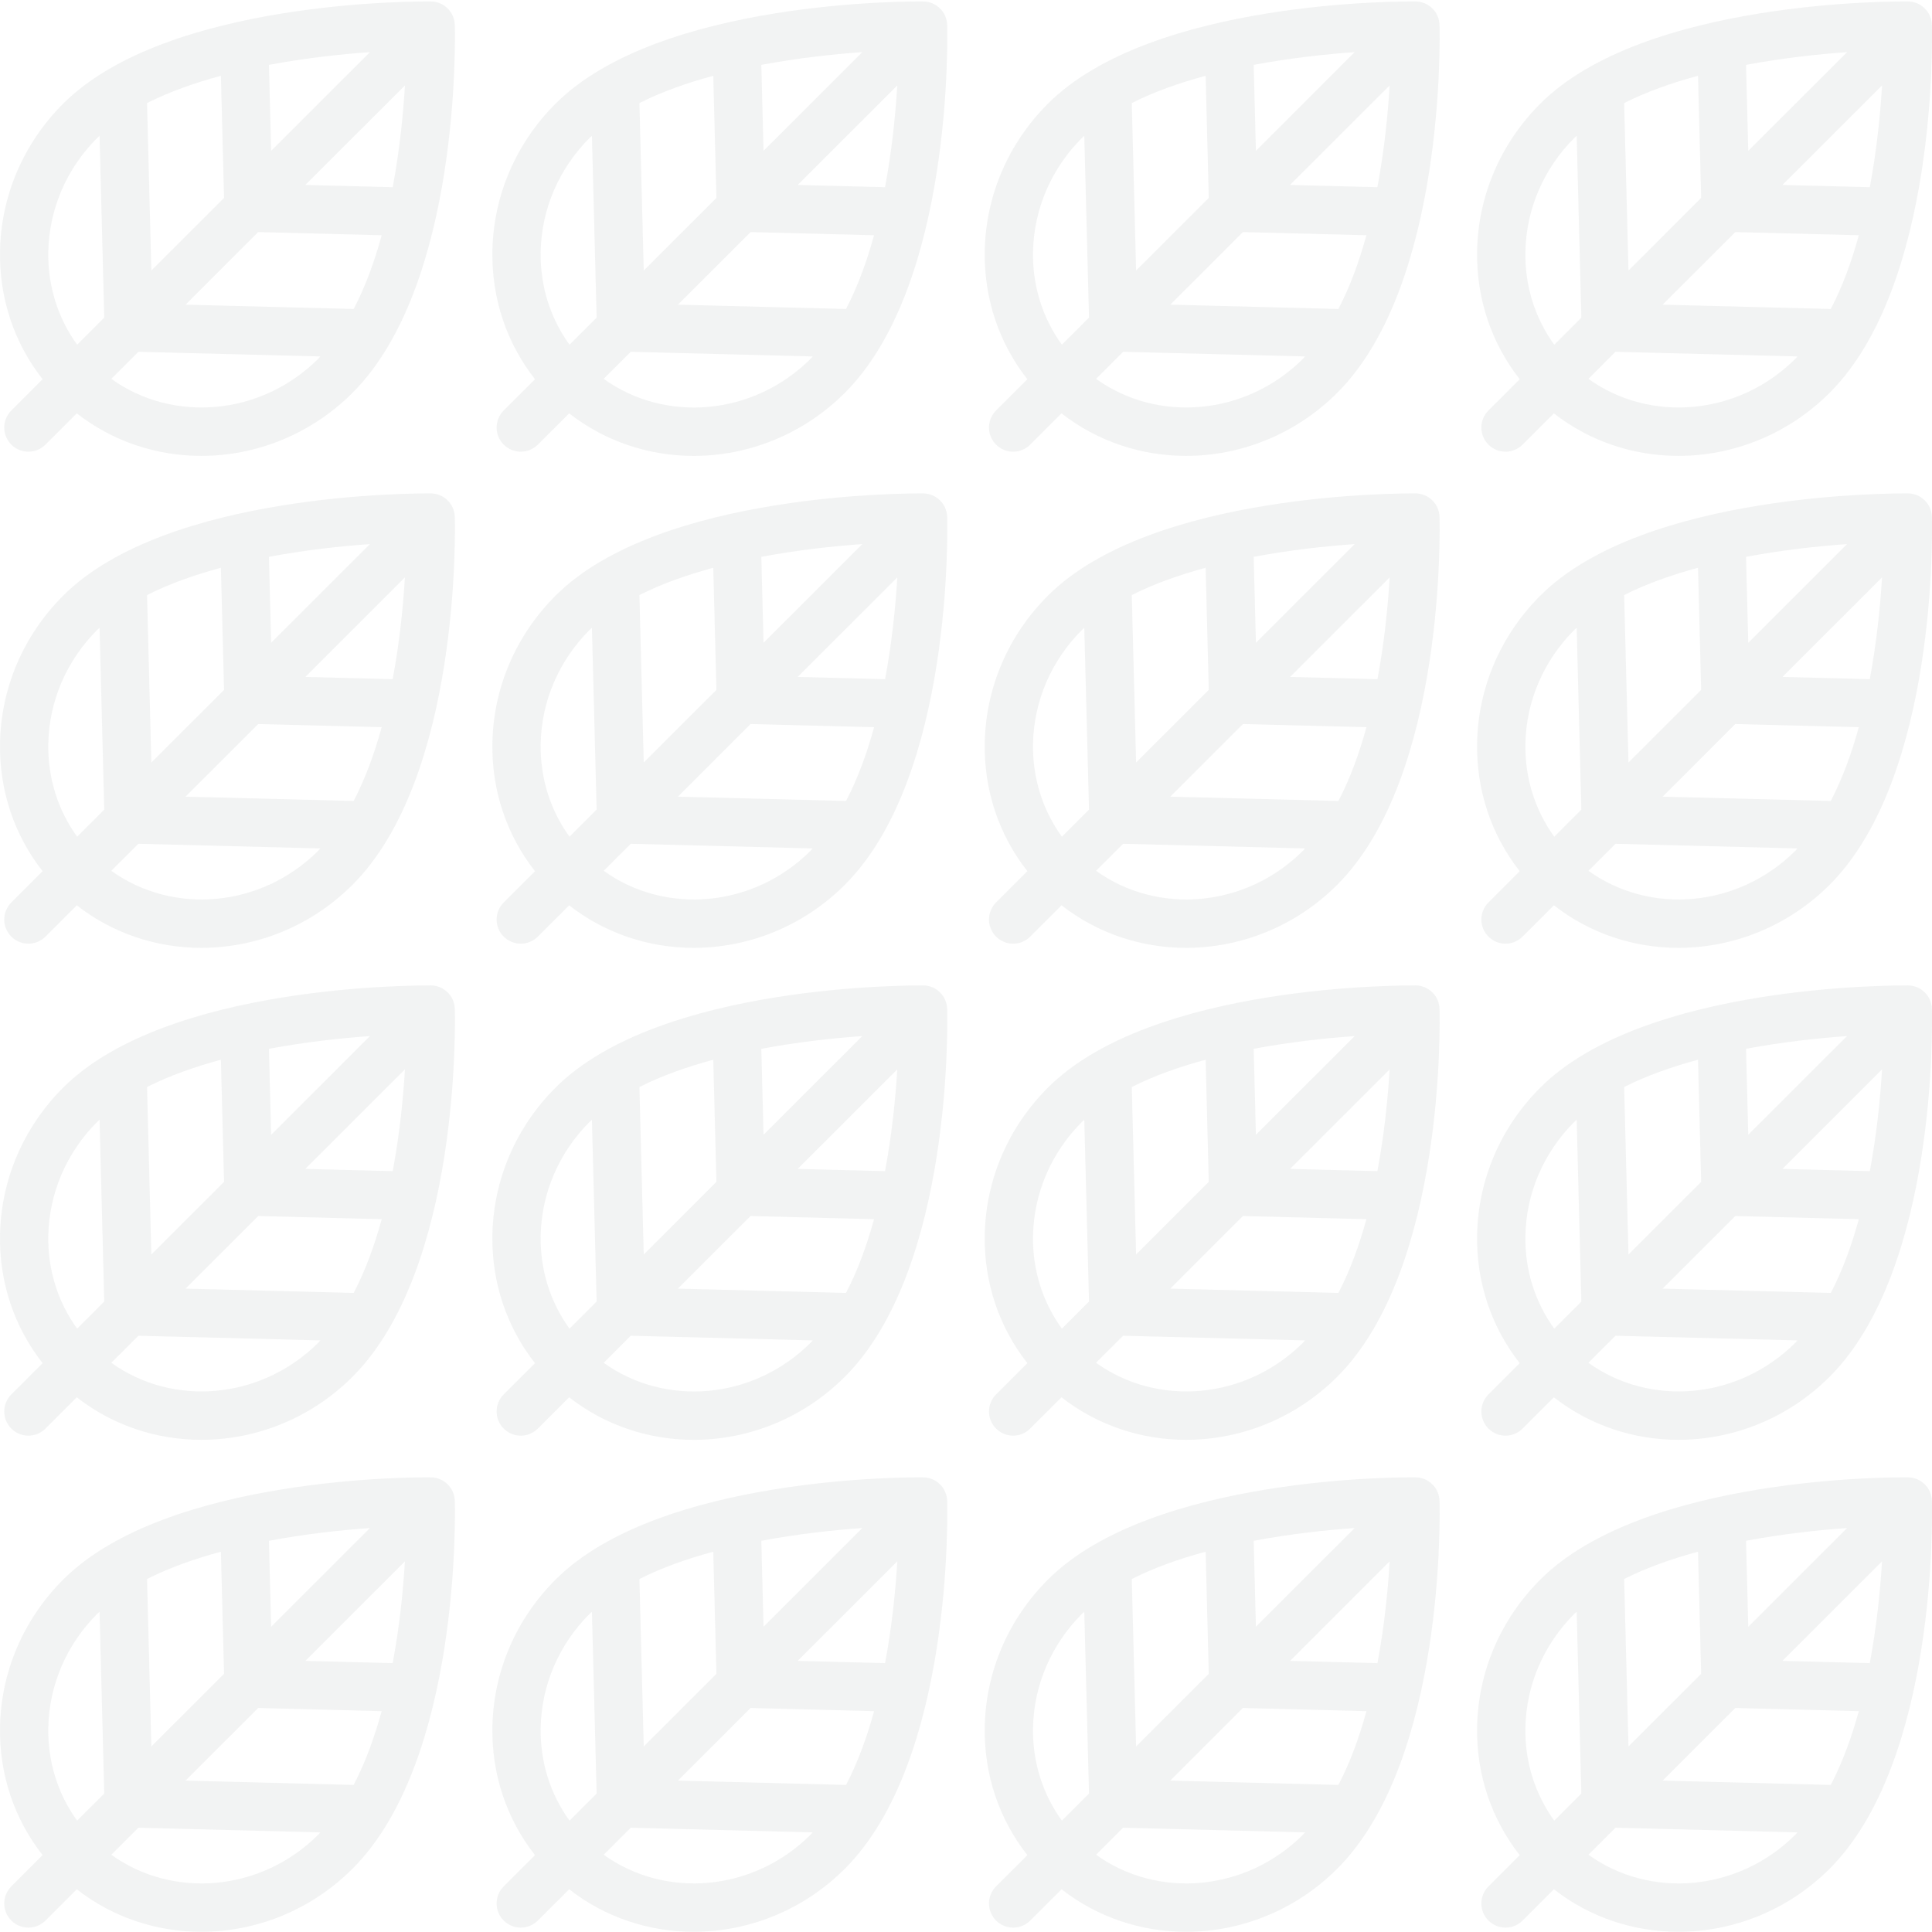 <?xml version="1.0" encoding="UTF-8"?>
<svg width="80px" height="80px" viewBox="0 0 80 80" version="1.1" xmlns="http://www.w3.org/2000/svg" xmlns:xlink="http://www.w3.org/1999/xlink">
    <title>leaf-pattern</title>
    <g id="Page-1" stroke="none" stroke-width="1" fill="none" fill-rule="evenodd" fill-opacity="0.08">
        <g id="leaf-pattern" fill="#63656A" fill-rule="nonzero">
            <path d="M0.469,18.411 C0.664,18.606 0.92,18.704 1.176,18.704 C1.432,18.704 1.688,18.606 1.883,18.411 L3.179,17.116 C4.678,18.288 6.495,18.877 8.334,18.877 C10.583,18.877 12.857,18.004 14.598,16.265 C19.082,11.782 18.844,1.468 18.832,1.031 C18.816,0.495 18.381,0.066 17.844,0.06 C17.403,0.056 6.931,-0.02 2.617,4.291 C0.971,5.937 0.041,8.104 0.001,10.396 C-0.035,12.357 0.59,14.206 1.764,15.703 L0.469,16.997 C0.078,17.387 0.078,18.021 0.469,18.411 Z M16.262,7.751 L12.643,7.658 L16.768,3.537 C16.697,4.716 16.551,6.202 16.262,7.751 Z M14.646,12.794 L7.683,12.616 L10.691,9.61 L15.806,9.741 C15.511,10.814 15.134,11.86 14.646,12.794 Z M11.228,6.246 L11.136,2.686 C12.667,2.399 14.141,2.242 15.318,2.159 L11.228,6.246 Z M9.277,8.195 L6.267,11.203 L6.089,4.268 C7.018,3.797 8.068,3.43 9.147,3.138 L9.277,8.195 Z M4.609,15.687 L5.73,14.567 L13.263,14.76 C13.236,14.789 13.212,14.823 13.184,14.851 C10.803,17.226 7.152,17.516 4.609,15.687 Z M2,10.432 C2.032,8.661 2.753,6.983 4.031,5.705 C4.059,5.677 4.094,5.653 4.123,5.625 L4.316,13.152 L3.194,14.274 C2.398,13.173 1.975,11.843 2,10.432 Z" id="Shape"></path>
            <path d="M20.857,18.411 C21.053,18.606 21.309,18.704 21.564,18.704 C21.82,18.704 22.076,18.606 22.271,18.411 L23.567,17.116 C25.066,18.288 26.884,18.878 28.722,18.878 C30.971,18.878 33.245,18.004 34.985,16.265 C39.471,11.782 39.231,1.468 39.22,1.031 C39.204,0.495 38.769,0.066 38.231,0.06 C37.792,0.056 27.318,-0.02 23.006,4.291 C21.359,5.937 20.43,8.104 20.389,10.396 C20.354,12.358 20.978,14.206 22.153,15.703 L20.857,16.997 C20.467,17.387 20.467,18.021 20.857,18.411 Z M36.648,7.751 L33.031,7.658 L37.154,3.538 C37.083,4.717 36.937,6.203 36.648,7.751 Z M35.032,12.794 L28.071,12.616 L31.079,9.61 L36.192,9.741 C35.897,10.814 35.52,11.86 35.032,12.794 Z M31.616,6.246 L31.525,2.686 C33.056,2.399 34.529,2.242 35.706,2.158 L31.616,6.246 Z M29.665,8.196 L26.656,11.203 L26.477,4.268 C27.406,3.797 28.456,3.43 29.535,3.138 L29.665,8.196 Z M24.997,15.687 L26.119,14.567 L33.651,14.76 C33.624,14.789 33.599,14.823 33.571,14.851 C31.194,17.227 27.541,17.519 24.997,15.687 Z M22.388,10.432 C22.42,8.661 23.142,6.983 24.42,5.705 C24.448,5.677 24.482,5.653 24.51,5.626 L24.705,13.152 L23.582,14.274 C22.786,13.173 22.363,11.843 22.388,10.432 Z" id="Shape"></path>
            <path d="M41.245,18.411 C41.44,18.606 41.696,18.704 41.952,18.704 C42.208,18.704 42.464,18.606 42.659,18.411 L43.955,17.116 C45.454,18.288 47.272,18.877 49.11,18.877 C51.359,18.877 53.633,18.004 55.373,16.265 C59.858,11.782 59.619,1.468 59.607,1.031 C59.592,0.495 59.156,0.066 58.619,0.06 C58.181,0.056 47.706,-0.02 43.394,4.291 C41.747,5.937 40.817,8.104 40.776,10.396 C40.741,12.358 41.366,14.206 42.54,15.703 L41.245,16.997 C40.854,17.387 40.854,18.021 41.245,18.411 Z M57.035,7.751 L53.419,7.658 L57.542,3.538 C57.471,4.717 57.324,6.203 57.035,7.751 Z M55.42,12.794 L48.459,12.615 L51.467,9.61 L56.58,9.741 C56.285,10.814 55.908,11.86 55.42,12.794 Z M52.004,6.246 L51.913,2.686 C53.443,2.399 54.917,2.242 56.094,2.158 L52.004,6.246 Z M50.052,8.196 L47.043,11.203 L46.865,4.268 C47.793,3.797 48.844,3.43 49.923,3.138 L50.052,8.196 Z M45.385,15.687 L46.506,14.567 L54.039,14.76 C54.011,14.789 53.987,14.823 53.959,14.851 C51.581,17.226 47.929,17.516 45.385,15.687 Z M42.775,10.432 C42.808,8.661 43.529,6.983 44.808,5.705 C44.836,5.677 44.87,5.653 44.898,5.626 L45.093,13.152 L43.97,14.274 C43.174,13.173 42.75,11.843 42.775,10.432 Z" id="Shape"></path>
            <path d="M61.633,18.411 C61.828,18.606 62.084,18.704 62.34,18.704 C62.596,18.704 62.852,18.606 63.047,18.411 L64.343,17.116 C65.842,18.288 67.66,18.877 69.498,18.877 C71.747,18.877 74.021,18.004 75.762,16.265 C80.246,11.782 80.008,1.468 79.996,1.031 C79.98,0.495 79.545,0.066 79.008,0.06 C78.57,0.056 68.095,-0.02 63.781,4.291 C62.135,5.937 61.205,8.104 61.164,10.396 C61.129,12.358 61.754,14.206 62.928,15.703 L61.633,16.997 C61.242,17.387 61.242,18.021 61.633,18.411 Z M77.426,7.751 L73.807,7.658 L77.932,3.537 C77.861,4.716 77.715,6.202 77.426,7.751 Z M75.81,12.794 L68.847,12.616 L71.855,9.61 L76.97,9.741 C76.675,10.814 76.298,11.86 75.81,12.794 Z M72.392,6.246 L72.3,2.686 C73.831,2.399 75.305,2.242 76.482,2.159 L72.392,6.246 Z M70.441,8.195 L67.431,11.203 L67.253,4.268 C68.182,3.797 69.232,3.43 70.311,3.138 L70.441,8.195 Z M65.773,15.687 L66.894,14.567 L74.427,14.76 C74.4,14.789 74.376,14.823 74.348,14.851 C71.967,17.226 68.316,17.516 65.773,15.687 Z M63.163,10.432 C63.195,8.661 63.917,6.983 65.195,5.705 C65.224,5.677 65.258,5.653 65.287,5.625 L65.48,13.152 L64.358,14.274 C63.561,13.173 63.138,11.843 63.163,10.432 Z" id="Shape"></path>
            <path d="M1.764,36.074 L0.469,37.369 C0.078,37.759 0.078,38.393 0.469,38.783 C0.664,38.979 0.92,39.076 1.176,39.076 C1.432,39.076 1.688,38.979 1.883,38.783 L3.179,37.487 C4.678,38.659 6.496,39.249 8.334,39.249 C10.583,39.249 12.857,38.375 14.598,36.636 C19.082,32.154 18.844,21.839 18.832,21.402 C18.816,20.866 18.381,20.437 17.844,20.431 C17.388,20.432 6.93,20.353 2.617,24.663 C0.971,26.309 0.041,28.477 0.001,30.768 C-0.035,32.73 0.59,34.578 1.764,36.074 Z M16.26,28.123 L12.644,28.03 L16.766,23.909 C16.696,25.089 16.549,26.574 16.26,28.123 Z M14.644,33.166 L7.682,32.988 L10.691,29.981 L15.804,30.112 C15.509,31.186 15.132,32.232 14.644,33.166 Z M11.228,26.617 L11.136,23.057 C12.667,22.77 14.141,22.613 15.318,22.53 L11.228,26.617 Z M9.277,28.567 L6.267,31.574 L6.089,24.64 C7.018,24.169 8.068,23.802 9.147,23.51 L9.277,28.567 Z M4.609,36.058 L5.73,34.939 L13.263,35.132 C13.235,35.161 13.211,35.194 13.184,35.222 C10.806,37.598 7.154,37.889 4.609,36.058 Z M4.031,26.077 C4.059,26.049 4.094,26.025 4.123,25.997 L4.316,33.524 L3.194,34.646 C2.398,33.544 1.975,32.214 2,30.803 C2.032,29.033 2.753,27.354 4.031,26.077 Z" id="Shape"></path>
            <path d="M22.153,36.074 L20.857,37.369 C20.467,37.759 20.467,38.393 20.857,38.783 C21.053,38.979 21.309,39.076 21.564,39.076 C21.82,39.076 22.076,38.979 22.271,38.783 L23.568,37.488 C25.067,38.66 26.884,39.249 28.723,39.249 C30.972,39.249 33.245,38.375 34.985,36.636 C39.471,32.154 39.231,21.839 39.22,21.402 C39.204,20.866 38.769,20.437 38.231,20.431 C37.783,20.432 27.318,20.353 23.006,24.663 C21.359,26.309 20.43,28.477 20.389,30.768 C20.354,32.73 20.978,34.578 22.153,36.074 Z M36.65,28.123 L33.031,28.03 L37.156,23.908 C37.085,25.087 36.939,26.574 36.65,28.123 Z M35.033,33.166 L28.071,32.988 L31.079,29.981 L36.194,30.113 C35.899,31.186 35.522,32.232 35.033,33.166 Z M31.616,26.617 L31.525,23.057 C33.056,22.77 34.529,22.613 35.706,22.53 L31.616,26.617 Z M29.665,28.567 L26.656,31.574 L26.477,24.641 C27.406,24.169 28.456,23.802 29.535,23.51 L29.665,28.567 Z M24.998,36.058 L26.118,34.939 L33.65,35.132 C33.623,35.161 33.599,35.194 33.571,35.222 C31.192,37.599 27.541,37.888 24.998,36.058 Z M24.42,26.077 C24.448,26.049 24.482,26.025 24.51,25.998 L24.705,33.524 L23.583,34.646 C22.786,33.545 22.363,32.214 22.388,30.803 C22.42,29.033 23.142,27.354 24.42,26.077 Z" id="Shape"></path>
            <path d="M42.541,36.074 L41.245,37.369 C40.854,37.759 40.854,38.393 41.245,38.783 C41.44,38.979 41.696,39.076 41.952,39.076 C42.208,39.076 42.464,38.979 42.659,38.783 L43.956,37.487 C45.455,38.659 47.273,39.249 49.11,39.249 C51.359,39.249 53.634,38.375 55.373,36.636 C59.858,32.154 59.619,21.839 59.607,21.402 C59.592,20.866 59.156,20.437 58.619,20.431 C58.179,20.432 47.706,20.353 43.394,24.663 C41.747,26.309 40.817,28.477 40.776,30.768 C40.741,32.73 41.366,34.578 42.541,36.074 Z M57.038,28.123 L53.419,28.03 L57.543,23.908 C57.473,25.087 57.327,26.574 57.038,28.123 Z M55.421,33.166 L48.458,32.988 L51.467,29.981 L56.582,30.112 C56.287,31.186 55.91,32.232 55.421,33.166 Z M52.004,26.617 L51.913,23.057 C53.443,22.77 54.917,22.613 56.094,22.53 L52.004,26.617 Z M50.052,28.567 L47.043,31.574 L46.865,24.641 C47.793,24.169 48.844,23.802 49.923,23.51 L50.052,28.567 Z M45.386,36.058 L46.506,34.939 L54.038,35.132 C54.011,35.161 53.987,35.194 53.959,35.222 C51.583,37.598 47.93,37.889 45.386,36.058 Z M44.808,26.077 C44.836,26.049 44.87,26.025 44.898,25.998 L45.093,33.524 L43.97,34.646 C43.174,33.545 42.75,32.214 42.775,30.803 C42.808,29.033 43.529,27.354 44.808,26.077 Z" id="Shape"></path>
            <path d="M79.008,20.431 C78.556,20.432 68.095,20.353 63.781,24.663 C62.135,26.309 61.205,28.477 61.164,30.768 C61.129,32.73 61.754,34.578 62.928,36.074 L61.633,37.369 C61.242,37.759 61.242,38.393 61.633,38.783 C61.828,38.979 62.084,39.076 62.34,39.076 C62.596,39.076 62.852,38.979 63.047,38.783 L64.344,37.487 C65.842,38.659 67.661,39.249 69.498,39.249 C71.747,39.249 74.021,38.375 75.762,36.636 C80.246,32.154 80.008,21.839 79.996,21.402 C79.98,20.866 79.545,20.437 79.008,20.431 Z M75.808,33.166 L68.846,32.988 L71.855,29.981 L76.969,30.112 C76.673,31.186 76.296,32.232 75.808,33.166 Z M72.392,26.617 L72.3,23.057 C73.831,22.77 75.305,22.613 76.482,22.53 L72.392,26.617 Z M70.441,28.567 L67.431,31.574 L67.253,24.64 C68.182,24.169 69.232,23.802 70.311,23.51 L70.441,28.567 Z M73.808,28.03 L77.931,23.909 C77.86,25.089 77.713,26.574 77.424,28.123 L73.808,28.03 Z M63.163,30.803 C63.195,29.033 63.917,27.354 65.195,26.077 C65.224,26.049 65.258,26.025 65.287,25.997 L65.48,33.524 L64.358,34.646 C63.562,33.545 63.138,32.214 63.163,30.803 Z M65.774,36.058 L66.894,34.939 L74.427,35.132 C74.399,35.161 74.375,35.194 74.348,35.222 C71.969,37.598 68.318,37.889 65.774,36.058 Z" id="Shape"></path>
            <path d="M1.764,56.446 L0.469,57.74 C0.078,58.13 0.078,58.764 0.469,59.154 C0.664,59.35 0.92,59.447 1.176,59.447 C1.432,59.447 1.688,59.35 1.883,59.154 L3.179,57.859 C4.678,59.031 6.495,59.62 8.334,59.62 C10.583,59.62 12.857,58.747 14.598,57.008 C19.082,52.525 18.844,42.211 18.832,41.774 C18.816,41.238 18.381,40.81 17.844,40.803 C17.404,40.808 6.931,40.725 2.617,45.034 C0.971,46.68 0.041,48.848 0.001,51.14 C-0.035,53.101 0.59,54.949 1.764,56.446 Z M16.262,48.494 L12.643,48.402 L16.768,44.28 C16.697,45.459 16.551,46.945 16.262,48.494 Z M14.646,53.537 L7.683,53.359 L10.691,50.353 L15.806,50.484 C15.511,51.557 15.134,52.603 14.646,53.537 Z M11.228,46.989 L11.136,43.429 C12.667,43.142 14.141,42.985 15.318,42.902 L11.228,46.989 Z M9.277,48.938 L6.267,51.946 L6.089,45.011 C7.018,44.54 8.068,44.173 9.147,43.881 L9.277,48.938 Z M4.609,56.43 L5.73,55.31 L13.263,55.503 C13.236,55.532 13.212,55.566 13.184,55.594 C10.803,57.969 7.152,58.258 4.609,56.43 Z M4.031,46.448 C4.059,46.42 4.094,46.396 4.123,46.368 L4.316,53.896 L3.194,55.017 C2.398,53.916 1.975,52.586 2,51.175 C2.032,49.404 2.753,47.727 4.031,46.448 Z" id="Shape"></path>
            <path d="M22.153,56.446 L20.857,57.74 C20.467,58.13 20.467,58.764 20.857,59.154 C21.053,59.35 21.309,59.447 21.564,59.447 C21.82,59.447 22.076,59.35 22.271,59.154 L23.567,57.859 C25.066,59.031 26.884,59.621 28.722,59.621 C30.971,59.621 33.245,58.747 34.985,57.008 C39.471,52.525 39.231,42.211 39.22,41.774 C39.204,41.238 38.769,40.81 38.231,40.803 C37.798,40.808 27.317,40.725 23.006,45.034 C21.359,46.68 20.43,48.848 20.389,51.14 C20.354,53.101 20.978,54.949 22.153,56.446 Z M36.648,48.494 L33.031,48.402 L37.154,44.282 C37.083,45.46 36.937,46.946 36.648,48.494 Z M35.032,53.537 L28.071,53.359 L31.079,50.353 L36.192,50.484 C35.897,51.557 35.52,52.604 35.032,53.537 Z M31.616,46.989 L31.525,43.429 C33.056,43.142 34.529,42.985 35.706,42.902 L31.616,46.989 Z M29.665,48.939 L26.656,51.946 L26.477,45.012 C27.406,44.54 28.456,44.173 29.535,43.881 L29.665,48.939 Z M24.997,56.43 L26.119,55.31 L33.651,55.503 C33.624,55.532 33.599,55.566 33.571,55.594 C31.194,57.971 27.541,58.261 24.997,56.43 Z M24.42,46.448 C24.448,46.42 24.482,46.396 24.51,46.369 L24.705,53.895 L23.582,55.017 C22.786,53.916 22.363,52.586 22.388,51.175 C22.42,49.404 23.142,47.727 24.42,46.448 Z" id="Shape"></path>
            <path d="M42.54,56.446 L41.245,57.74 C40.854,58.13 40.854,58.764 41.245,59.154 C41.44,59.35 41.696,59.447 41.952,59.447 C42.208,59.447 42.464,59.35 42.659,59.154 L43.955,57.859 C45.454,59.031 47.272,59.62 49.11,59.62 C51.359,59.62 53.633,58.747 55.373,57.008 C59.858,52.525 59.619,42.211 59.607,41.774 C59.592,41.238 59.156,40.81 58.619,40.803 C58.173,40.808 47.706,40.725 43.394,45.034 C41.747,46.68 40.817,48.848 40.776,51.14 C40.741,53.101 41.366,54.949 42.54,56.446 Z M57.035,48.494 L53.419,48.402 L57.542,44.282 C57.471,45.46 57.324,46.946 57.035,48.494 Z M55.42,53.537 L48.459,53.359 L51.467,50.353 L56.58,50.484 C56.285,51.557 55.908,52.603 55.42,53.537 Z M52.004,46.989 L51.913,43.429 C53.443,43.142 54.917,42.985 56.094,42.902 L52.004,46.989 Z M50.052,48.939 L47.043,51.946 L46.865,45.012 C47.793,44.54 48.844,44.173 49.923,43.881 L50.052,48.939 Z M45.385,56.43 L46.506,55.31 L54.039,55.503 C54.011,55.532 53.987,55.566 53.959,55.594 C51.581,57.969 47.929,58.258 45.385,56.43 Z M44.808,46.448 C44.836,46.42 44.87,46.396 44.898,46.369 L45.093,53.895 L43.97,55.017 C43.174,53.916 42.75,52.586 42.775,51.175 C42.808,49.404 43.529,47.727 44.808,46.448 Z" id="Shape"></path>
            <path d="M79.008,40.803 C78.566,40.808 68.095,40.725 63.781,45.034 C62.135,46.68 61.205,48.848 61.164,51.14 C61.129,53.101 61.754,54.949 62.928,56.446 L61.633,57.74 C61.242,58.13 61.242,58.764 61.633,59.154 C61.828,59.35 62.084,59.447 62.34,59.447 C62.596,59.447 62.852,59.35 63.047,59.154 L64.343,57.859 C65.842,59.031 67.66,59.62 69.498,59.62 C71.747,59.62 74.021,58.747 75.762,57.008 C80.246,52.525 80.008,42.211 79.996,41.774 C79.98,41.238 79.545,40.81 79.008,40.803 Z M75.81,53.537 L68.847,53.359 L71.855,50.353 L76.97,50.484 C76.675,51.557 76.298,52.603 75.81,53.537 Z M72.392,46.989 L72.3,43.429 C73.831,43.142 75.305,42.985 76.482,42.902 L72.392,46.989 Z M70.441,48.938 L67.431,51.946 L67.253,45.011 C68.182,44.54 69.232,44.173 70.311,43.881 L70.441,48.938 Z M73.807,48.402 L77.932,44.28 C77.861,45.459 77.715,46.945 77.426,48.494 L73.807,48.402 Z M63.163,51.175 C63.195,49.404 63.917,47.727 65.195,46.448 C65.224,46.42 65.258,46.396 65.287,46.368 L65.48,53.896 L64.358,55.017 C63.561,53.916 63.138,52.586 63.163,51.175 Z M65.773,56.43 L66.894,55.31 L74.427,55.503 C74.4,55.532 74.376,55.566 74.348,55.594 C71.968,57.969 68.316,58.258 65.773,56.43 Z" id="Shape"></path>
            <path d="M0.469,79.526 C0.664,79.722 0.92,79.819 1.176,79.819 C1.432,79.819 1.688,79.722 1.883,79.526 L3.179,78.231 C4.678,79.403 6.496,79.992 8.334,79.992 C10.583,79.992 12.857,79.118 14.598,77.379 C19.082,72.897 18.844,62.582 18.832,62.146 C18.816,61.609 18.381,61.18 17.844,61.174 C17.388,61.167 6.93,61.096 2.617,65.406 C0.971,67.052 0.041,69.22 0.001,71.511 C-0.035,73.473 0.59,75.321 1.764,76.817 L0.469,78.112 C0.078,78.502 0.078,79.136 0.469,79.526 Z M16.26,68.866 L12.644,68.773 L16.766,64.653 C16.696,65.832 16.549,67.318 16.26,68.866 Z M14.644,73.91 L7.682,73.731 L10.691,70.724 L15.804,70.856 C15.509,71.929 15.132,72.976 14.644,73.91 Z M11.228,67.36 L11.136,63.801 C12.667,63.513 14.141,63.356 15.318,63.273 L11.228,67.36 Z M9.277,69.31 L6.267,72.318 L6.089,65.383 C7.018,64.912 8.068,64.545 9.147,64.253 L9.277,69.31 Z M4.609,76.802 L5.73,75.682 L13.263,75.875 C13.235,75.904 13.211,75.937 13.184,75.965 C10.806,78.342 7.154,78.632 4.609,76.802 Z M2,71.546 C2.032,69.776 2.753,68.098 4.031,66.82 C4.059,66.792 4.094,66.768 4.123,66.74 L4.316,74.268 L3.194,75.389 C2.398,74.288 1.975,72.957 2,71.546 Z" id="Shape"></path>
            <path d="M22.153,76.817 L20.857,78.112 C20.467,78.502 20.467,79.136 20.857,79.526 C21.053,79.722 21.309,79.819 21.564,79.819 C21.82,79.819 22.076,79.722 22.271,79.526 L23.568,78.231 C25.067,79.403 26.884,79.992 28.723,79.992 C30.972,79.992 33.245,79.118 34.985,77.379 C39.471,72.897 39.231,62.582 39.22,62.146 C39.204,61.609 38.769,61.18 38.231,61.174 C37.783,61.167 27.318,61.096 23.006,65.406 C21.359,67.052 20.43,69.22 20.389,71.511 C20.354,73.473 20.978,75.321 22.153,76.817 Z M36.65,68.866 L33.031,68.773 L37.156,64.651 C37.085,65.83 36.939,67.317 36.65,68.866 Z M35.033,73.91 L28.071,73.731 L31.079,70.724 L36.194,70.856 C35.899,71.929 35.522,72.975 35.033,73.91 Z M31.616,67.36 L31.525,63.801 C33.056,63.513 34.529,63.356 35.706,63.273 L31.616,67.36 Z M29.665,69.31 L26.656,72.317 L26.477,65.384 C27.406,64.912 28.456,64.545 29.535,64.253 L29.665,69.31 Z M24.998,76.801 L26.118,75.682 L33.65,75.875 C33.623,75.904 33.599,75.937 33.571,75.965 C31.192,78.341 27.541,78.631 24.998,76.801 Z M24.42,66.82 C24.448,66.792 24.482,66.768 24.51,66.741 L24.705,74.267 L23.583,75.389 C22.786,74.288 22.363,72.957 22.388,71.546 C22.42,69.776 23.142,68.098 24.42,66.82 Z" id="Shape"></path>
            <path d="M42.541,76.817 L41.245,78.112 C40.854,78.502 40.854,79.136 41.245,79.526 C41.44,79.722 41.696,79.819 41.952,79.819 C42.208,79.819 42.464,79.722 42.659,79.526 L43.956,78.231 C45.455,79.403 47.273,79.992 49.11,79.992 C51.359,79.992 53.634,79.118 55.373,77.379 C59.858,72.897 59.619,62.582 59.607,62.146 C59.592,61.609 59.156,61.18 58.619,61.174 C58.179,61.167 47.706,61.096 43.394,65.406 C41.747,67.052 40.817,69.22 40.776,71.511 C40.741,73.473 41.366,75.321 42.541,76.817 Z M57.038,68.866 L53.419,68.773 L57.543,64.651 C57.473,65.83 57.327,67.317 57.038,68.866 Z M55.421,73.91 L48.458,73.731 L51.467,70.724 L56.582,70.856 C56.287,71.929 55.91,72.975 55.421,73.91 Z M52.004,67.36 L51.913,63.801 C53.443,63.513 54.917,63.356 56.094,63.273 L52.004,67.36 Z M50.052,69.31 L47.043,72.317 L46.865,65.384 C47.793,64.912 48.844,64.545 49.923,64.253 L50.052,69.31 Z M45.386,76.801 L46.506,75.682 L54.038,75.875 C54.011,75.904 53.987,75.937 53.959,75.965 C51.583,78.342 47.93,78.632 45.386,76.801 Z M44.808,66.82 C44.836,66.792 44.87,66.768 44.898,66.741 L45.093,74.267 L43.97,75.389 C43.174,74.288 42.75,72.957 42.775,71.546 C42.808,69.776 43.529,68.098 44.808,66.82 Z" id="Shape"></path>
            <path d="M79.008,61.174 C78.556,61.167 68.095,61.096 63.781,65.406 C62.135,67.052 61.205,69.22 61.164,71.511 C61.129,73.473 61.754,75.321 62.928,76.817 L61.633,78.112 C61.242,78.502 61.242,79.136 61.633,79.526 C61.828,79.722 62.084,79.819 62.34,79.819 C62.596,79.819 62.852,79.722 63.047,79.526 L64.344,78.231 C65.842,79.403 67.661,79.992 69.498,79.992 C71.747,79.992 74.021,79.118 75.762,77.379 C80.246,72.897 80.008,62.582 79.996,62.146 C79.98,61.609 79.545,61.18 79.008,61.174 Z M75.808,73.91 L68.846,73.731 L71.855,70.724 L76.969,70.856 C76.673,71.929 76.296,72.976 75.808,73.91 Z M72.392,67.36 L72.3,63.801 C73.831,63.513 75.305,63.356 76.482,63.273 L72.392,67.36 Z M70.441,69.31 L67.431,72.318 L67.253,65.383 C68.182,64.912 69.232,64.545 70.311,64.253 L70.441,69.31 Z M73.808,68.773 L77.931,64.653 C77.86,65.832 77.713,67.318 77.424,68.866 L73.808,68.773 Z M63.163,71.546 C63.195,69.776 63.917,68.098 65.195,66.82 C65.224,66.792 65.258,66.768 65.287,66.74 L65.48,74.268 L64.358,75.389 C63.562,74.288 63.138,72.957 63.163,71.546 Z M65.774,76.801 L66.894,75.682 L74.427,75.875 C74.399,75.904 74.375,75.937 74.348,75.965 C71.969,78.342 68.318,78.632 65.774,76.801 Z" id="Shape"></path>
        </g>
    </g>
</svg>